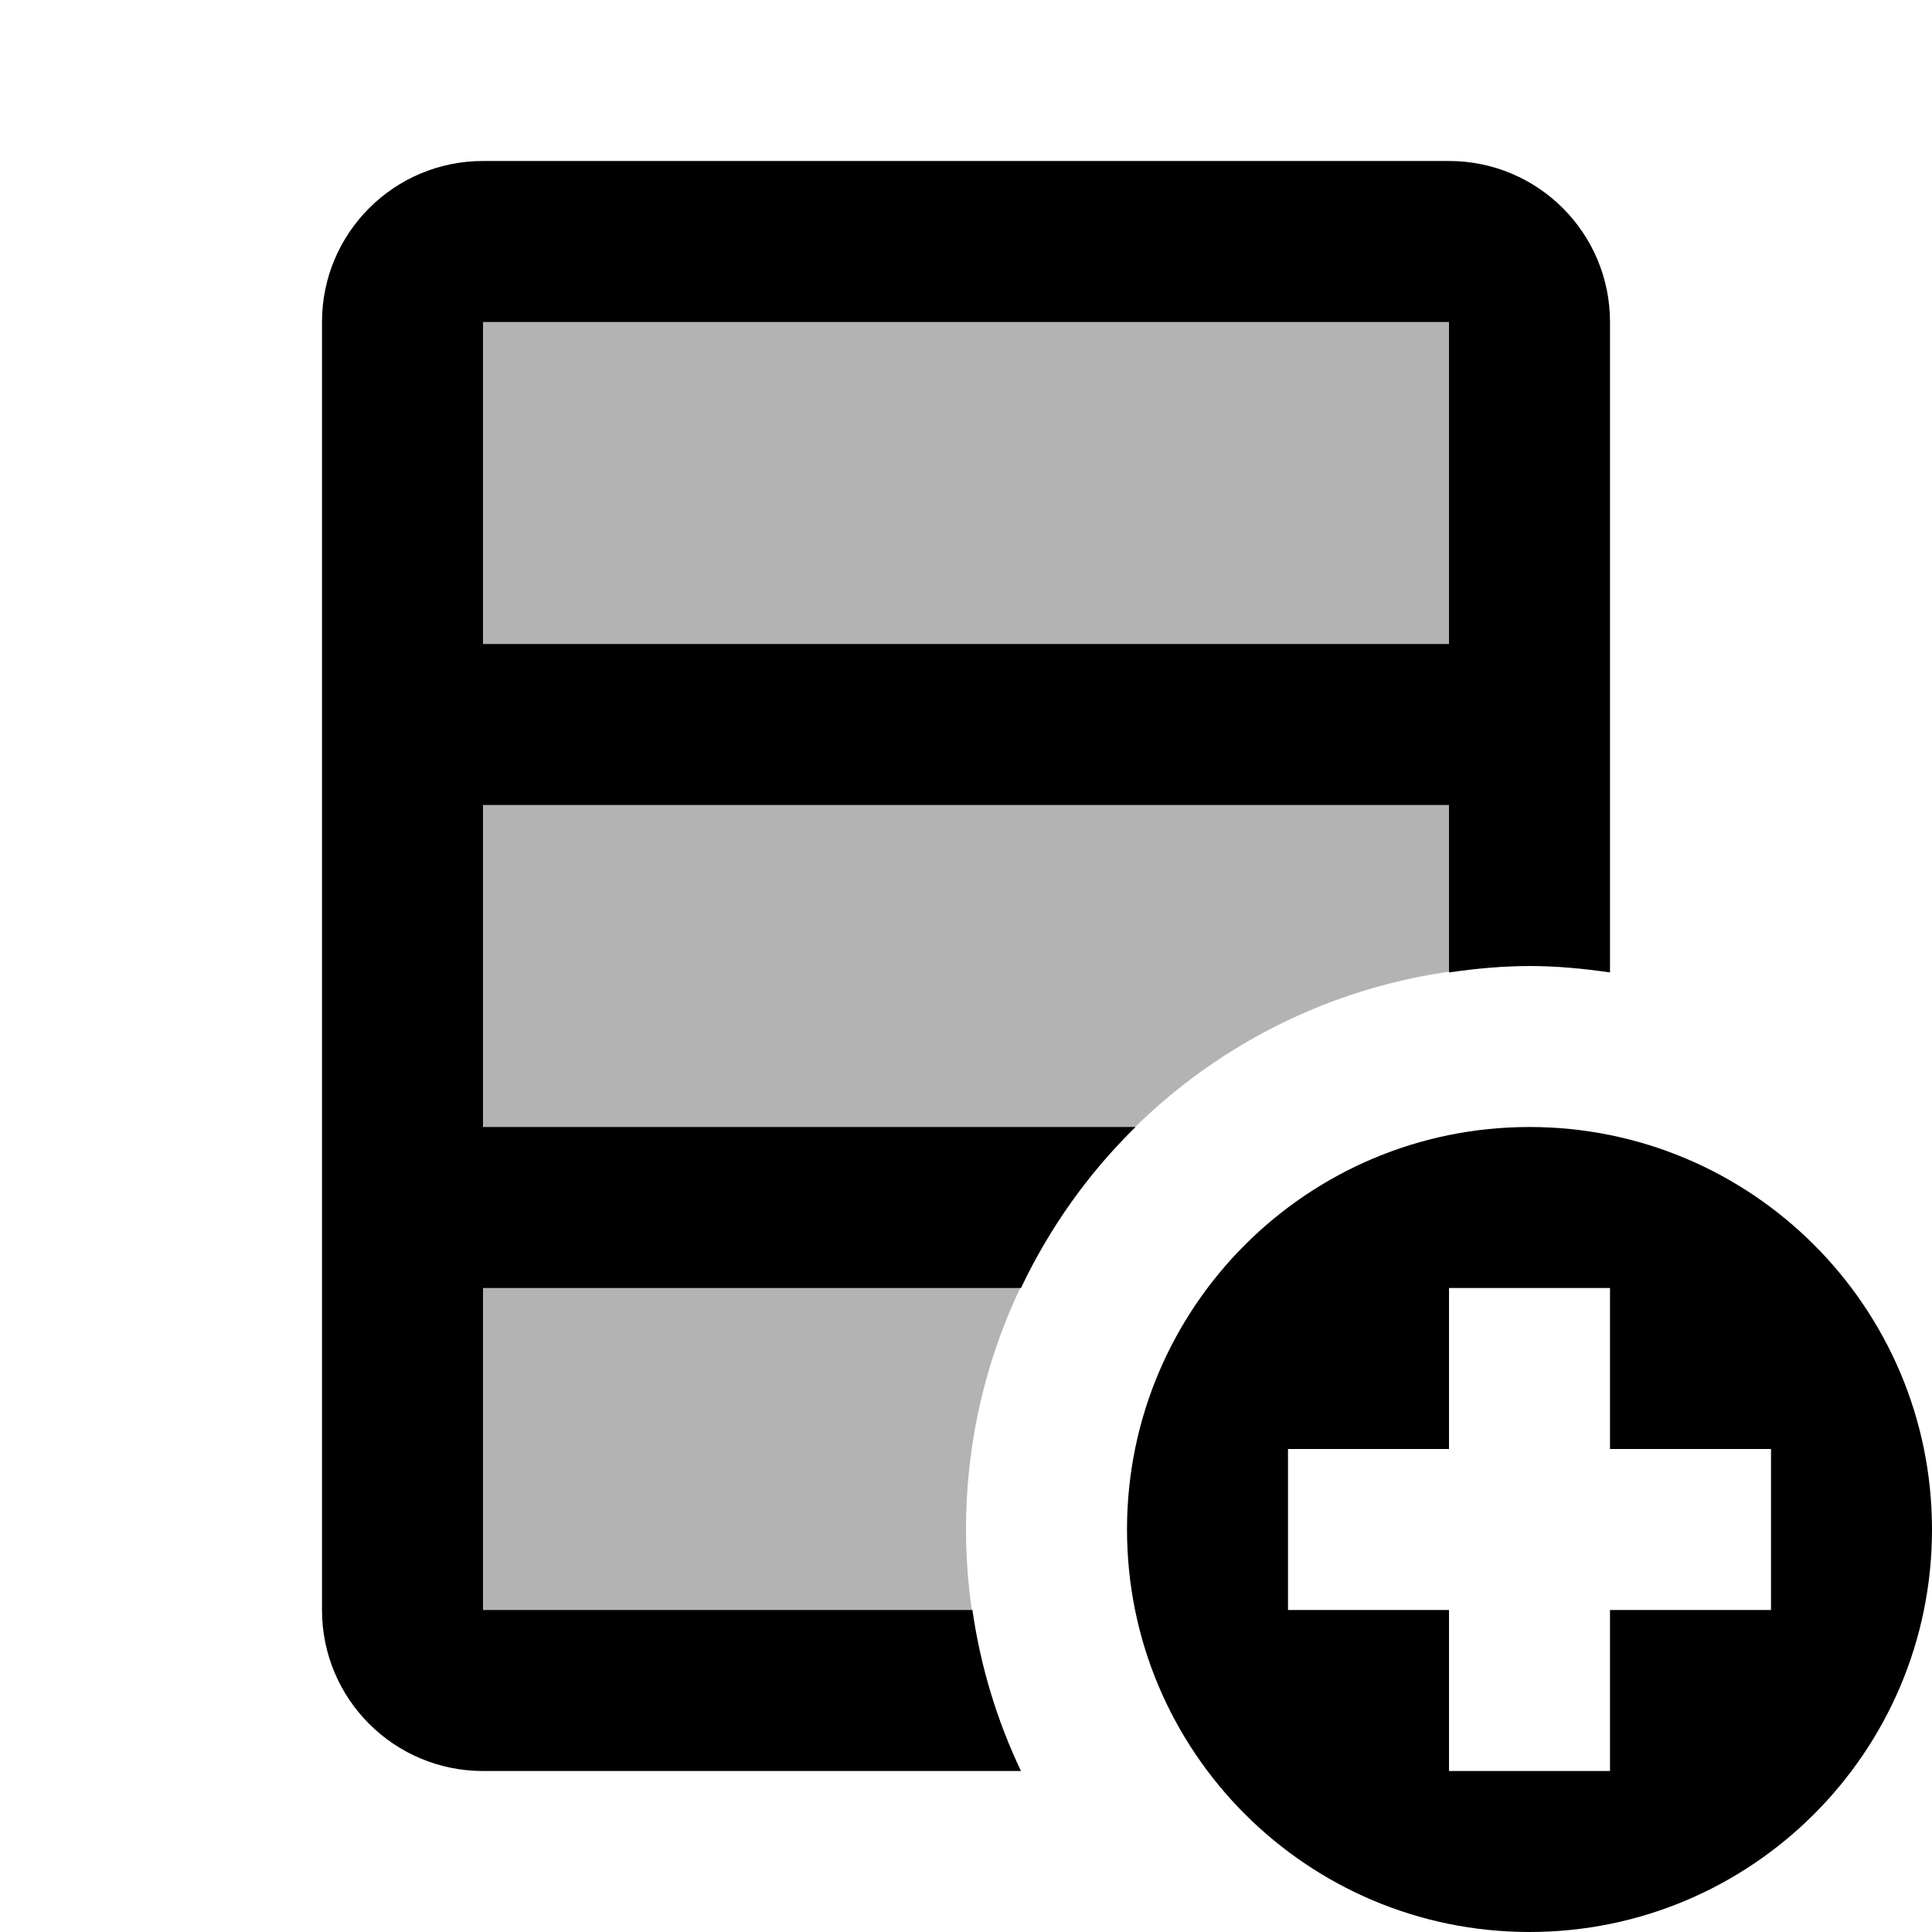 <svg xmlns="http://www.w3.org/2000/svg" viewBox="0 0 24 24" width="500px" height="500px"><path d="M5 8H19V10H5zM19 14c-2.761 0-5 2.239-5 5s2.239 5 5 5 5-2.239 5-5S21.761 14 19 14zM22 20h-2v2h-2v-2h-2v-2h2v-2h2v2h2V20z"/><path d="M12.08,20H6v-4h6.683c0.356-0.749,0.837-1.426,1.423-2H6V4h12v8.08c0.327-0.047,0.66-0.08,1-0.08s0.673,0.033,1,0.08V4 c0-1.105-0.895-2-2-2H6C4.895,2,4,2.895,4,4v16c0,1.105,0.895,2,2,2h6.683C12.387,21.378,12.181,20.707,12.08,20z"/><path d="M12,19c0-3.866,3.134-7,7-7V3H5v18h7.294C12.105,20.366,12,19.695,12,19z" opacity=".3"/></svg>